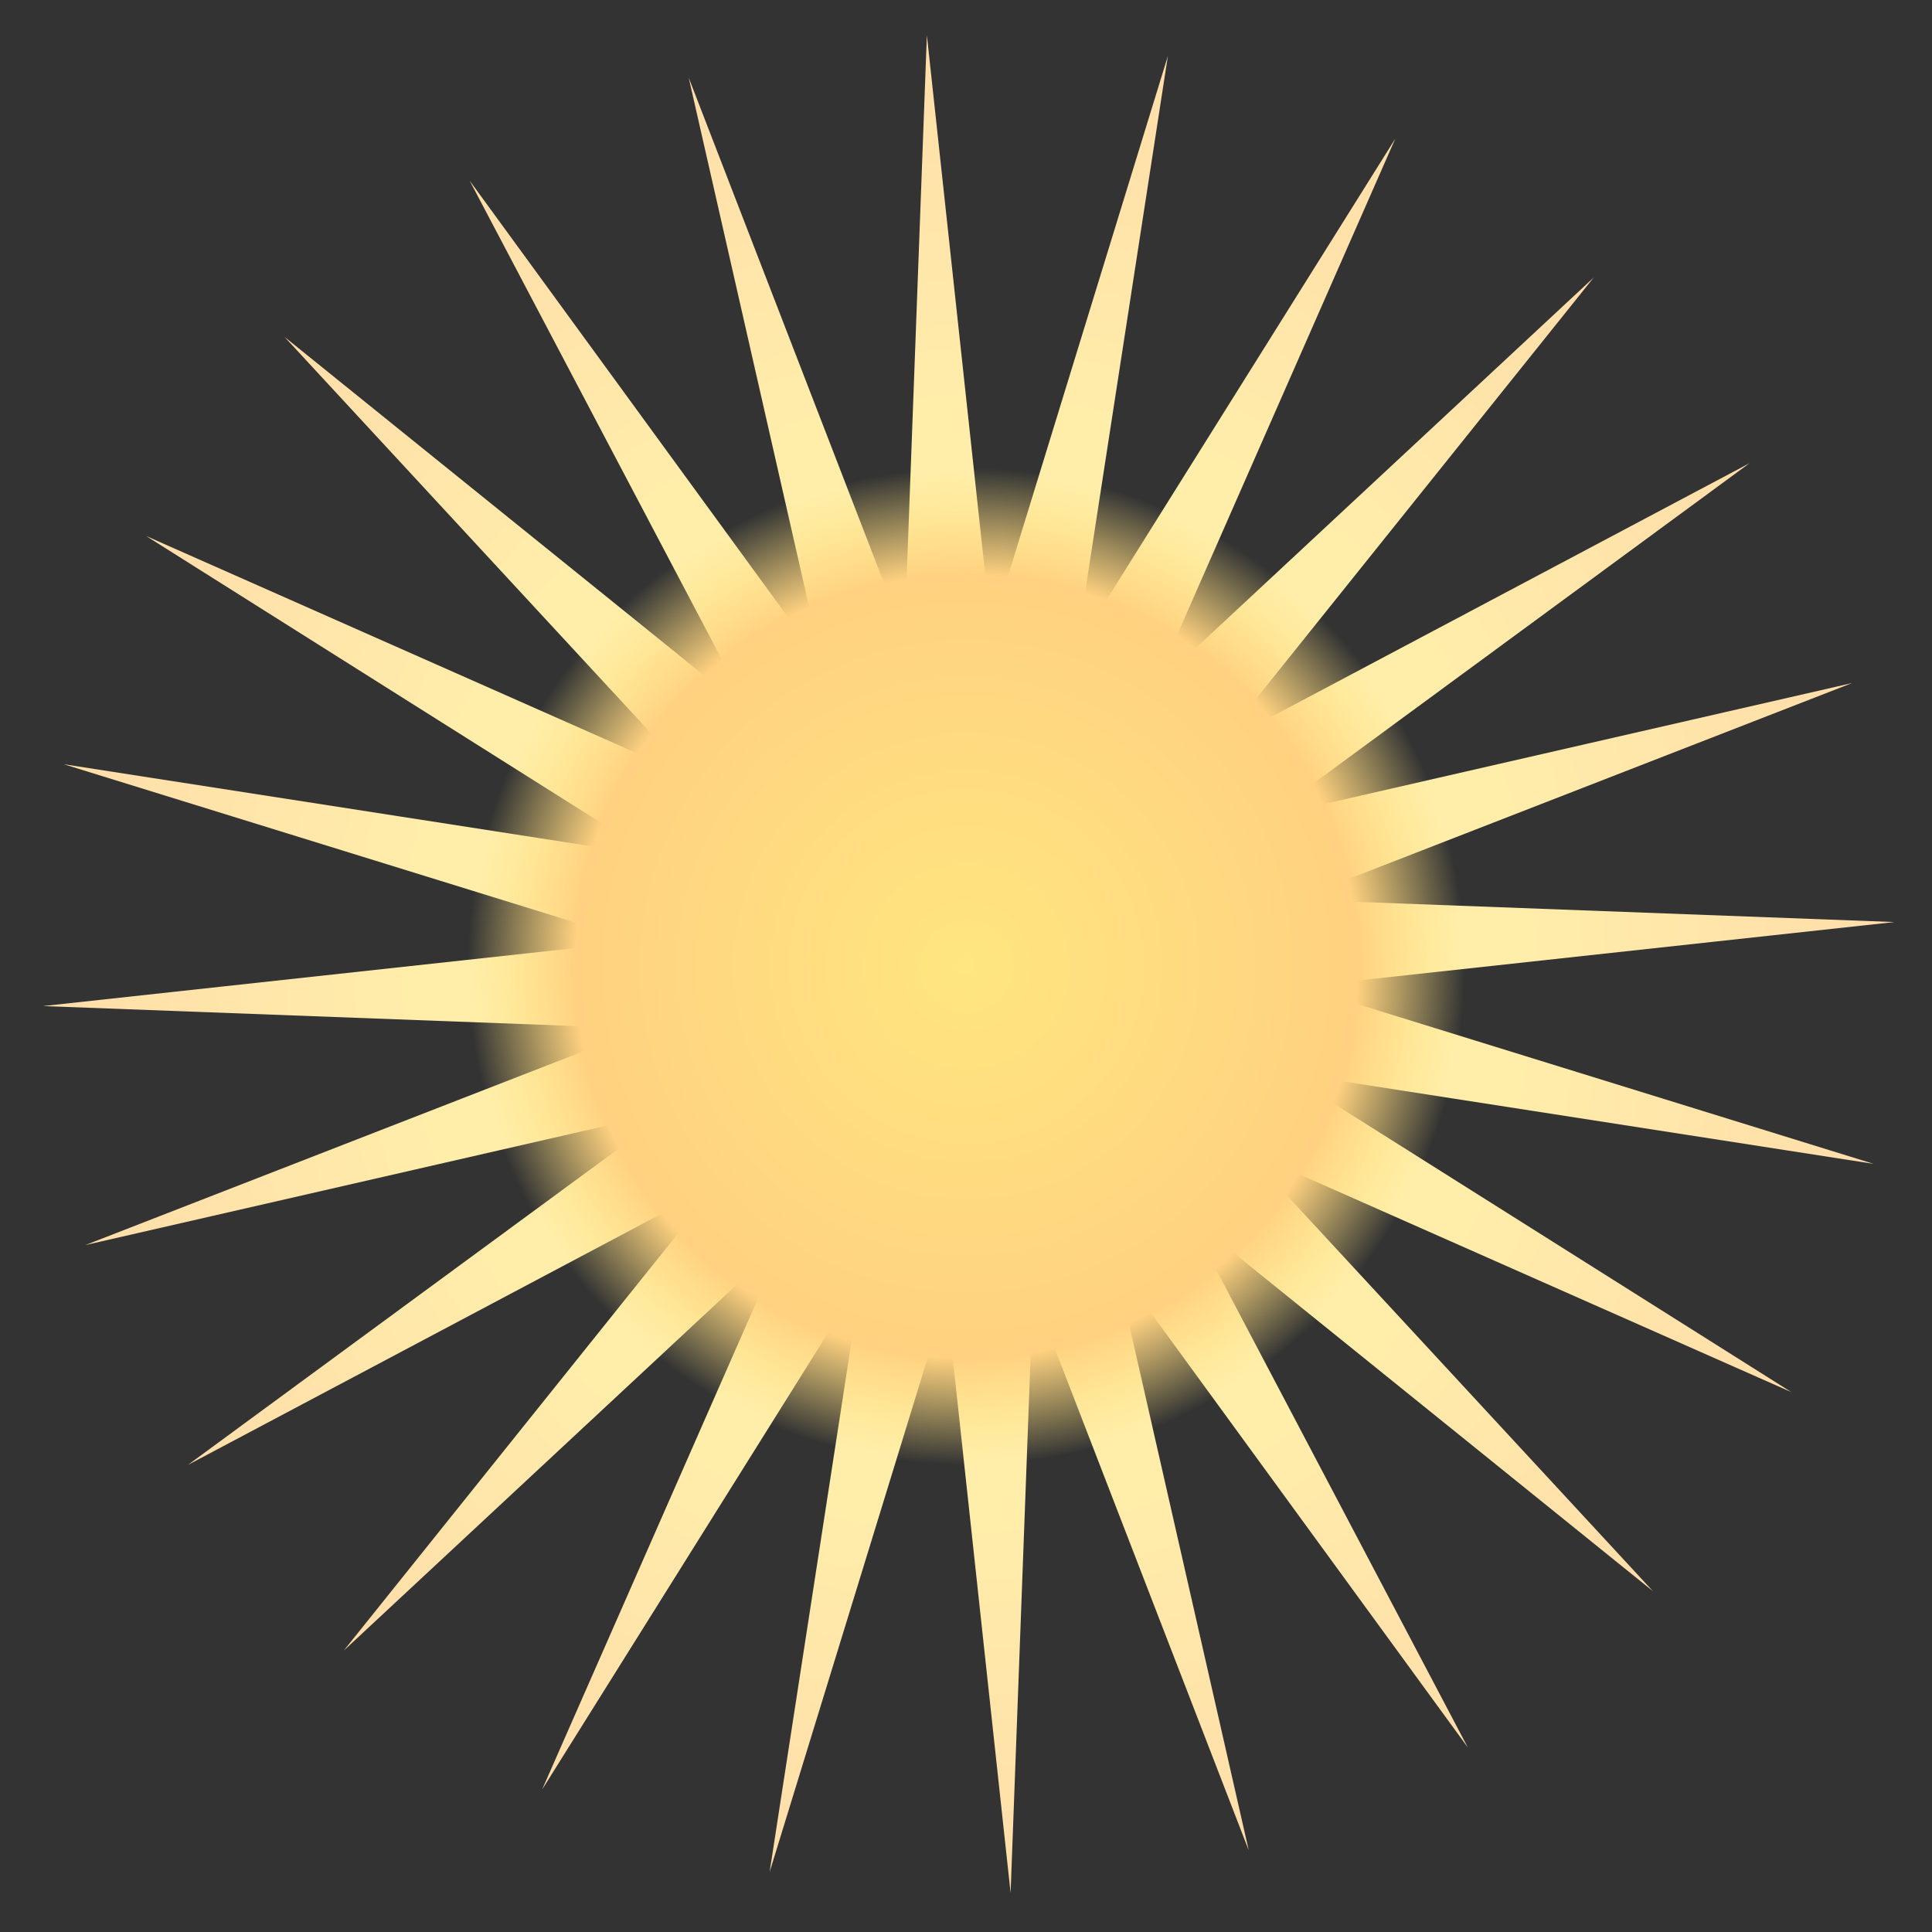 <?xml version="1.0" encoding="UTF-8" standalone="no"?>
<!-- Created with Inkscape (http://www.inkscape.org/) -->

<svg
   width="512"
   height="512"
   viewBox="0 0 512 512"
   version="1.1"
   id="svg1"
   inkscape:version="1.4.2 (ebf0e940d0, 2025-05-08)"
   sodipodi:docname="sun.svg"
   xmlns:inkscape="http://www.inkscape.org/namespaces/inkscape"
   xmlns:sodipodi="http://sodipodi.sourceforge.net/DTD/sodipodi-0.dtd"
   xmlns:xlink="http://www.w3.org/1999/xlink"
   xmlns="http://www.w3.org/2000/svg"
   xmlns:svg="http://www.w3.org/2000/svg">
  <rect x="0" y="0" width="512" height="512" fill="#333333" stroke="none"/>
  <sodipodi:namedview
     id="namedview1"
     pagecolor="#ffffff"
     bordercolor="#000000"
     borderopacity="0.25"
     inkscape:showpageshadow="2"
     inkscape:pageopacity="0.0"
     inkscape:pagecheckerboard="0"
     inkscape:deskcolor="#d1d1d1"
     inkscape:document-units="px"
     inkscape:zoom="1.9984053"
     inkscape:cx="239.19072"
     inkscape:cy="327.51114"
     inkscape:window-width="3072"
     inkscape:window-height="1656"
     inkscape:window-x="0"
     inkscape:window-y="0"
     inkscape:window-maximized="1"
     inkscape:current-layer="layer1"
     showguides="true" />
  <defs
     id="defs1">
    <linearGradient
       id="linearGradient6"
       inkscape:collect="always">
      <stop
         style="stop-color:#ffeeaa;stop-opacity:1;"
         offset="0.575"
         id="stop6" />
      <stop
         style="stop-color:#ffddaa;stop-opacity:1;"
         offset="1"
         id="stop7" />
    </linearGradient>
    <linearGradient
       id="linearGradient1"
       inkscape:collect="always">
      <stop
         style="stop-color:#ffe680;stop-opacity:1;"
         offset="0"
         id="stop1" />
      <stop
         style="stop-color:#ffd180;stop-opacity:1;"
         offset="0.785"
         id="stop3" />
      <stop
         style="stop-color:#ffe680;stop-opacity:0;"
         offset="1"
         id="stop2" />
    </linearGradient>
    <radialGradient
       inkscape:collect="always"
       xlink:href="#linearGradient1"
       id="radialGradient2"
       cx="256"
       cy="256"
       fx="256"
       fy="256"
       r="136.109"
       gradientUnits="userSpaceOnUse"
       gradientTransform="matrix(0.971,0,0,0.971,7.529,7.529)" />
    <radialGradient
       inkscape:collect="always"
       xlink:href="#linearGradient6"
       id="radialGradient7"
       cx="40.032"
       cy="57.546"
       fx="40.032"
       fy="57.546"
       r="281.653"
       gradientUnits="userSpaceOnUse" />
  </defs>
  <g
     inkscape:label="Layer 1"
     inkscape:groupmode="layer"
     id="layer1">
    <path
       sodipodi:type="star"
       style="fill:url(#radialGradient7)"
       id="path2"
       inkscape:flatsided="false"
       sodipodi:sides="24"
       sodipodi:cx="40.031918"
       sodipodi:cy="57.545883"
       sodipodi:r1="281.94098"
       sodipodi:r2="101.36919"
       sodipodi:arg1="0.74020283"
       sodipodi:arg2="0.85311242"
       inkscape:rounded="0"
       inkscape:randomized="0"
       d="M 248.198,247.697 106.697,133.91 191.89,295.096 84.66,148.562 125.233,326.305 59.583,157.012 52.77,339.199 33.173,158.683 -20.561,332.899 7.231,153.461 -89.763,307.834 -16.476,141.704 -150.12,265.712 -36.333,124.21 -197.518,209.404 -50.985,102.174 -228.727,142.747 -59.434,77.097 -241.621,70.284 -61.105,50.687 -235.321,-3.047 -55.884,24.745 -210.256,-72.249 -44.126,1.037 -168.134,-132.606 -26.633,-18.819 -111.826,-180.004 -4.597,-33.471 -45.169,-211.213 20.481,-41.92 27.294,-224.107 46.891,-43.591 100.625,-217.807 72.833,-38.37 169.827,-192.742 96.54,-26.612 230.184,-150.62 116.396,-9.119 277.582,-94.312 131.048,12.917 308.791,-27.655 139.498,37.995 321.685,44.808 141.169,64.405 315.385,118.139 135.947,90.347 290.32,187.341 124.19,114.054 Z"
       inkscape:transform-center-x="15.252472"
       inkscape:transform-center-y="-8.5035476"
       transform="matrix(0.871,0,0,0.874,221.857,205.189)" />
    <circle
       style="fill:url(#radialGradient2);stroke-width:1.123"
       id="path3"
       cx="256"
       cy="256"
       r="132.105" />
  </g>
</svg>
